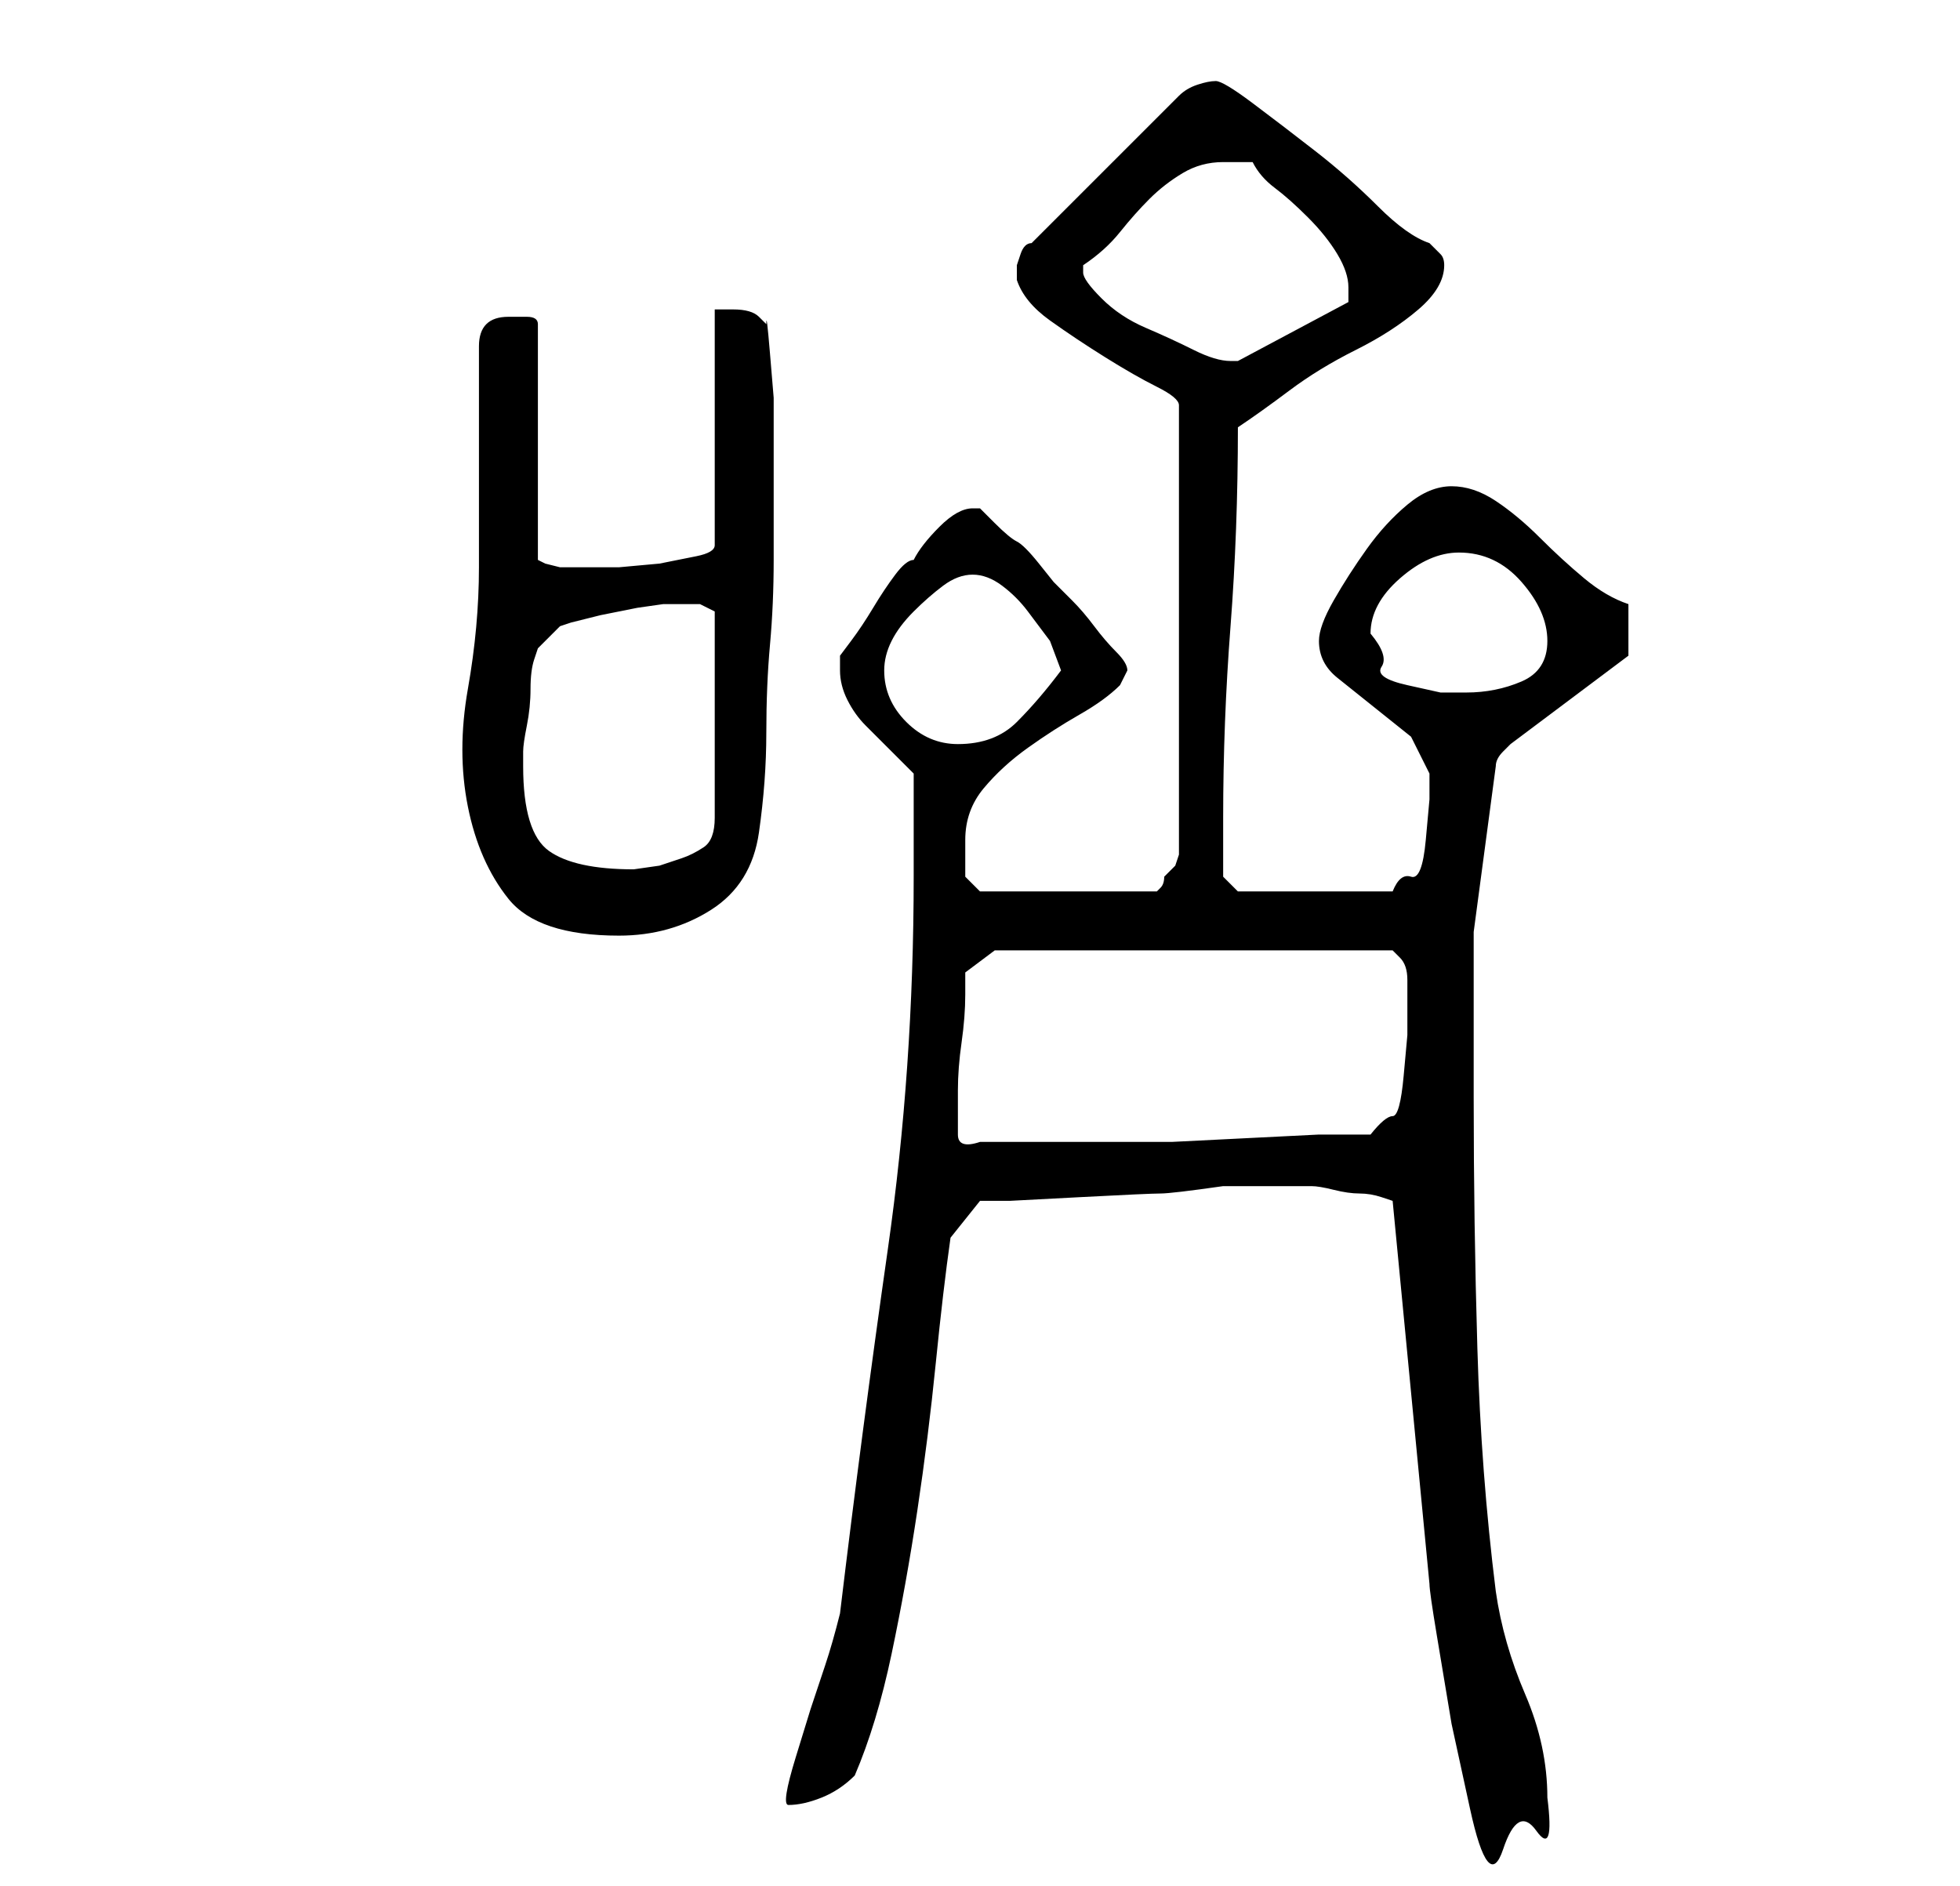 <?xml version="1.0" standalone="no"?>
<!DOCTYPE svg PUBLIC "-//W3C//DTD SVG 1.1//EN" "http://www.w3.org/Graphics/SVG/1.1/DTD/svg11.dtd" >
<svg xmlns="http://www.w3.org/2000/svg" xmlns:xlink="http://www.w3.org/1999/xlink" version="1.1" viewBox="-10 0 266 256">
   <path fill="currentColor"
d="M184 215q0 1 1 7l2 12t2.5 11.5t4.5 5.5t4.5 -2.5t1.5 -4.5q0 -7 -3 -14t-4 -14q-2 -16 -2.5 -33t-0.5 -34v-22.5t3 -22.5q0 -1 1 -2l1 -1l16 -12v-7q-3 -1 -6 -3.5t-6 -5.5t-6 -5t-6 -2t-6 2.5t-5.5 6t-4.5 7t-2 5.5q0 3 2.5 5l5 4l5 4t2.5 5v3.5t-0.5 5.5t-2 5t-2.5 2
h-21l-2 -2v-8q0 -13 1 -26t1 -27q3 -2 7 -5t9 -5.5t8.5 -5.5t3.5 -6q0 -1 -0.5 -1.5l-1.5 -1.5q-3 -1 -7 -5t-8.5 -7.5t-8.5 -6.5t-5 -3t-2.5 0.5t-2.5 1.5l-20 20q-1 0 -1.5 1.5l-0.5 1.5v1v1q1 3 4.5 5.5t7.5 5t7 4t3 2.5v61l-0.5 1.5t-1.5 1.5q0 1 -0.5 1.5l-0.5 0.5h-24
l-0.5 -0.5l-1.5 -1.5v-5q0 -4 2.5 -7t6 -5.5t7 -4.5t5.5 -4l0.5 -1l0.5 -1q0 -1 -1.5 -2.5t-3 -3.5t-3 -3.5l-2.5 -2.5t-2 -2.5t-3 -3t-3 -2.5l-2 -2h-1q-2 0 -4.5 2.5t-3.5 4.5q-1 0 -2.5 2t-3 4.5t-3 4.5l-1.5 2v2q0 2 1 4t2.5 3.5l3.5 3.5l3 3v14q0 26 -3.5 50.5
t-6.5 49.5q-1 4 -2 7l-2 6t-2 6.5t-1 6.5q2 0 4.5 -1t4.5 -3q3 -7 5 -16.5t3.5 -19.5t2.5 -20t2 -17l4 -5h4t9.5 -0.5t11 -0.5t8.5 -1h6h6q1 0 3 0.5t3.5 0.5t3 0.5l1.5 0.5zM120 151v-2v-1q0 -3 0.5 -6.5t0.5 -6.5v-3l4 -3h54l1 1q1 1 1 3v4v3.5t-0.5 5.5t-1.5 5.5t-3 2.5
h-7t-10 0.5t-10 0.5h-7h-9h-10q-3 1 -3 -1v-3zM55 77q0 8 -1.5 16.5t0 16t5.5 12.5t15 5q7 0 12.5 -3.5t6.5 -10.5t1 -13.5t0.5 -12t0.5 -11.5v-13v-4v-5t-0.5 -6t-0.5 -4l-0.5 -0.5l-0.5 -0.5q-1 -1 -3.5 -1h-2.5v32q0 1 -2.5 1.5l-5 1t-5.5 0.5h-4h-1h-3t-2 -0.5l-1 -0.5
v-32q0 -1 -1.5 -1h-2.5q-2 0 -3 1t-1 3v6v9v9v6zM61 104v-2q0 -1 0.5 -3.5t0.5 -5t0.5 -4l0.5 -1.5l3 -3l1.5 -0.5t4 -1l5 -1t3.5 -0.5h1h2h2t2 1v28q0 3 -1.5 4t-3 1.5l-3 1t-3.5 0.5q-8 0 -11.5 -2.5t-3.5 -11.5zM110 91q0 -2 1 -4t3 -4t4 -3.5t4 -1.5t4 1.5t3.5 3.5l3 4
t1.5 4q-3 4 -6 7t-8 3q-4 0 -7 -3t-3 -7zM176 86q0 -4 4 -7.5t8 -3.5q5 0 8.5 4t3.5 8t-3.5 5.5t-7.5 1.5h-3.5t-4.5 -1t-3.5 -2.5t-1.5 -4.5zM137 37v-0.5v-0.5q3 -2 5 -4.5t4 -4.5t4.5 -3.5t5.5 -1.5h2h2q1 2 3 3.5t4.5 4t4 5t1.5 4.5v1.5v0.5l-15 8h-1q-2 0 -5 -1.5
t-6.5 -3t-6 -4t-2.5 -3.5z" />
</svg>
